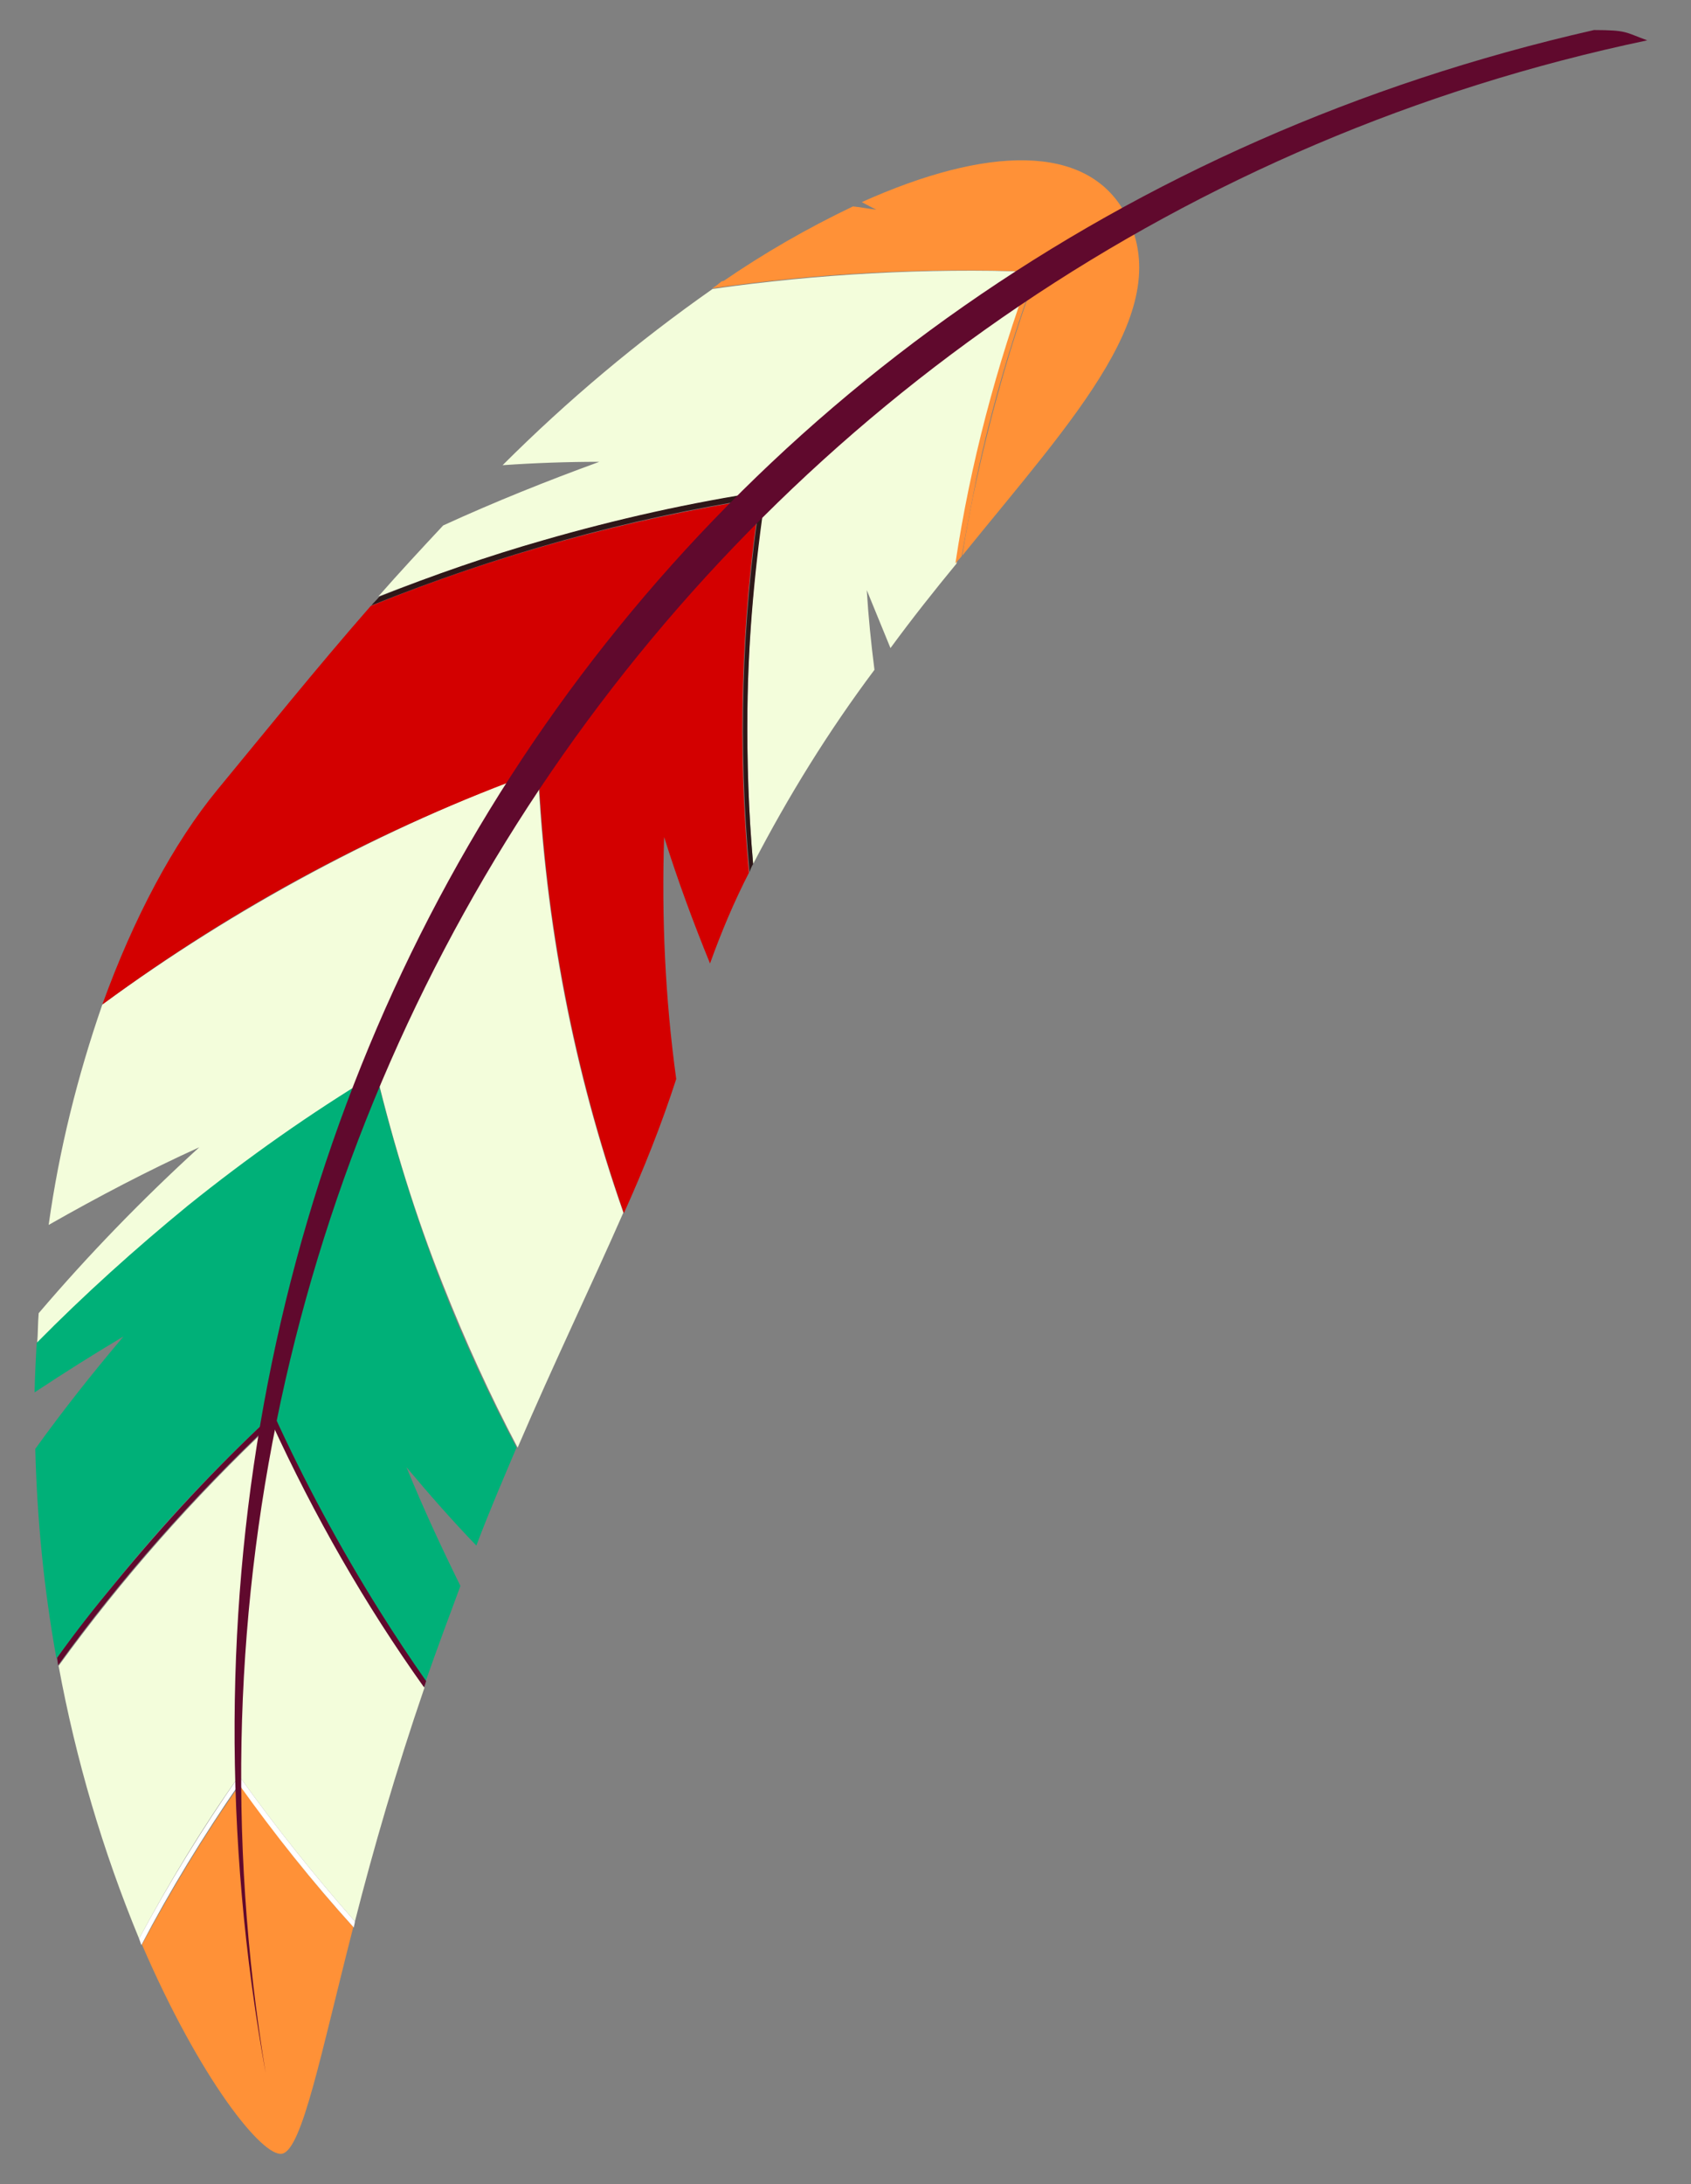 <?xml version="1.0" encoding="utf-8"?>
<!-- Generator: Adobe Illustrator 23.0.2, SVG Export Plug-In . SVG Version: 6.00 Build 0)  -->
<svg version="1.1" id="Layer_1" xmlns="http://www.w3.org/2000/svg" xmlns:xlink="http://www.w3.org/1999/xlink" x="0px" y="0px"
	 viewBox="0 0 212.8 274.8" style="enable-background:new 0 0 212.8 274.8;" xml:space="preserve">
<rect x="0" y="0" width="212.8" height="274.8" fill="#808080" stroke="none"/>
<style type="text/css">
	.st0{fill:#FADE99;}
	.st1{fill:#35AB7A;}
	.st2{fill:#2B1819;}
	.st3{fill:#FFFFFF;}
	.st4{fill:#59172F;}
	.st5{fill:#C41B16;}
	.st6{fill:#FA9652;}
	.st7{fill:#E3D7BA;}
	.st8{fill:#F3FDDB;}
	.st9{fill:#FF9137;}
	.st10{fill:#00B078;}
	.st11{fill:#60092D;}
	.st12{fill:#D30000;}
	.st13{fill:#2E1718;}
	.st14{fill:#FFE7C6;}
	.st15{fill:#FCE08D;}
	.st16{fill:#FF0042;}
</style>
<g id="Group_9" transform="translate(239.353 51.219) rotate(50)">
	<path id="Path_37" class="st8" d="M-59.1,201c-1.5,9.5-2.3,19.1-2.5,28.8c-0.2,8.6,0.2,17.2,1,25.7c-0.9-0.9-1.9-1.7-2.8-2.6
		c-1.6-9.5-2.6-19.2-3-28.9c-1.9,6.8-3.4,13.7-4.7,20.8c-6.4-7.1-12-14.8-16.9-23c1.4-20.8,5.7-41.3,12.7-60.9
		c15.1,11.5,31.7,20.8,49.5,27.5c4.4,8.9,8.9,18.9,14.1,29.2c-7.4-1.6-14.6-3.6-21.8-6C-42.3,208.7-50.8,205.1-59.1,201z"/>
	<path id="Path_38" class="st9" d="M21.2,272.2c9.6,13.4,17.3,22.9,16.1,25.2c-1.2,2.2-13.8,1.9-31.5-3.4
		c-2.9-7.3-5.5-14.8-7.5-22.4C5.9,272.3,13.5,272.5,21.2,272.2z"/>
	<path id="Path_39" class="st8" d="M5,293.8c-11.4-3.6-22.4-8.4-32.8-14.3c-3.3-13.2-5.3-26.6-6.1-40.2c12.4,3.4,25,5.6,37.8,6.7
		c5.6,9.3,11.5,18.1,16.9,25.6c-7.8,0.2-15.6,0-23.4-0.6C-0.6,278.7,2,286.3,5,293.8z"/>
	<path id="Path_40" class="st3" d="M-1.8,271.7c2.1,7.6,4.6,15.1,7.6,22.4c-0.3-0.1-0.5-0.2-0.8-0.3c-3-7.5-5.5-15.1-7.6-22.8
		c7.8,0.6,15.6,0.8,23.4,0.6c0.2,0.2,0.3,0.4,0.5,0.6C13.5,272.5,5.9,272.3-1.8,271.7z"/>
	<path id="Path_41" class="st10" d="M-18.8,229.9c5.3,1.7,10.5,3.1,15.8,4.4c2.1,3.7,4.2,7.4,6.4,11.1c-3.5-0.3-7.1-0.7-10.6-1.2
		c-9.3-1.3-18.4-3.2-27.5-5.7c0.5,9.7,1.6,19.4,3.5,29c0.7,3.9,1.6,7.7,2.5,11.6c-7.7-4.4-15-9.4-21.9-14.9
		c-1.5-5.9-2.7-11.8-3.7-17.6c-0.7,4.3-1.3,8.7-1.8,13.1c-1.6-1.4-3.1-2.8-4.6-4.2c-0.8-8.5-1.1-17.1-1-25.7
		c0.2-9.6,1-19.2,2.5-28.8c8.3,4.1,16.8,7.7,25.6,10.7c7.1,2.4,14.4,4.4,21.8,6c2,3.9,4,7.9,6.2,11.8
		C-9.9,229.8-14.3,229.9-18.8,229.9z"/>
	<path id="Path_42" class="st11" d="M-27.9,279.5c-0.3-0.2-0.5-0.3-0.8-0.5c-1-3.9-1.8-7.7-2.5-11.6c-1.8-9.6-3-19.2-3.5-29
		c9,2.5,18.2,4.4,27.5,5.7c3.6,0.5,7.1,0.9,10.6,1.2c0.1,0.2,0.3,0.4,0.4,0.7c-12.8-1-25.4-3.3-37.8-6.7
		C-33.2,252.9-31.2,266.4-27.9,279.5z"/>
	<path id="Path_43" class="st12" d="M-88,221.8c-5.8-10-9.8-19.9-11.4-28.5c-1.7-9.2-3.7-19.3-5.3-29.6
		c5.2-16.1,12.3-31.6,21.1-46.2c10.4,11.8,22.2,22.3,35.2,31.3c1.6,3.8,3.5,7.5,5.6,11.1c-5.3-1.7-10.6-3.6-15.9-5.8
		c7.6,6.8,15.7,13,24.3,18.4c3.2,5.1,6.1,10.5,8.7,15.9c-17.7-6.7-34.4-16-49.5-27.5C-82.4,180.5-86.7,201-88,221.8z"/>
	<path id="Path_44" class="st8" d="M-83.8,116.4c-5,8.2-9.4,16.7-13.3,25.5c-2.9,6.5-5.5,13.3-7.9,20.3c-0.6-3.9-1.1-7.9-1.6-12
		c1.9-6.9,4.1-13.6,6.5-20.2c-2.6,3.1-5.1,6.3-7.5,9.6c-1-11.5-1-23,0-34.5c7.1-11.4,15.2-22.2,24.2-32.2c6.3,11,13.7,21.4,22,30.9
		c0.8,4.3,1.7,8.7,2.8,13.2c-2.5-0.8-5-1.6-7.5-2.4c2.7,2,5.5,3.9,8.3,5.7c2.2,9.4,5.2,18.5,8.9,27.4c-5.3-3.7-10.4-7.7-15.3-11.9
		C-71.2,129.8-77.7,123.3-83.8,116.4z"/>
	<path id="Path_45" class="st13" d="M-97.1,141.8c3.9-8.8,8.3-17.3,13.3-25.5c6.1,6.9,12.6,13.5,19.6,19.5c4.9,4.2,10,8.2,15.3,11.9
		c0.1,0.3,0.3,0.7,0.5,1c-13-9-24.8-19.5-35.2-31.3c-8.8,14.5-15.8,30-21.1,46.2c-0.1-0.5-0.1-1-0.2-1.5
		C-102.6,155.1-100,148.3-97.1,141.8z"/>
	<path id="Path_46" class="st9" d="M-83.3,71.9c-6.5,7.1-12.5,14.6-18.1,22.5c-2.1,3-4.2,6.1-6.1,9.2c0.6-6.3,1.7-12.5,3.3-18.7
		c0.7-0.7,1.5-1.3,2.2-2c-0.6,0.3-1.2,0.5-1.9,0.8c4.7-16.6,12.5-26.4,22.3-24.5c13.5,2.6,15.6,21.3,19.9,43.4
		c-2.2-2.5-4.3-5.1-6.3-7.7C-73.6,87.6-78.8,79.9-83.3,71.9z"/>
	<path id="Path_47" class="st9" d="M-107.7,105.1c0.1-0.5,0.1-1,0.1-1.5c2-3.2,4-6.2,6.1-9.2c5.5-7.9,11.6-15.4,18.1-22.5
		c4.6,8.1,9.7,15.8,15.4,23.1c2.1,2.6,4.2,5.2,6.3,7.7c0.1,0.4,0.1,0.8,0.2,1.2c-8.4-9.5-15.7-19.9-22-30.9
		C-92.5,82.9-100.6,93.7-107.7,105.1z"/>
	<g id="Group_8" transform="translate(21.944 0)">
		<path id="Path_48" class="st11" d="M6.3,292.5C-99.3,232.2-138.9,107.6-83.2-0.8c2.7-3.2,2.7-2.8,5.3-4.3
			C-133.9,99.6-98.4,230.5,6.3,292.5z"/>
	</g>
</g>
</svg>
